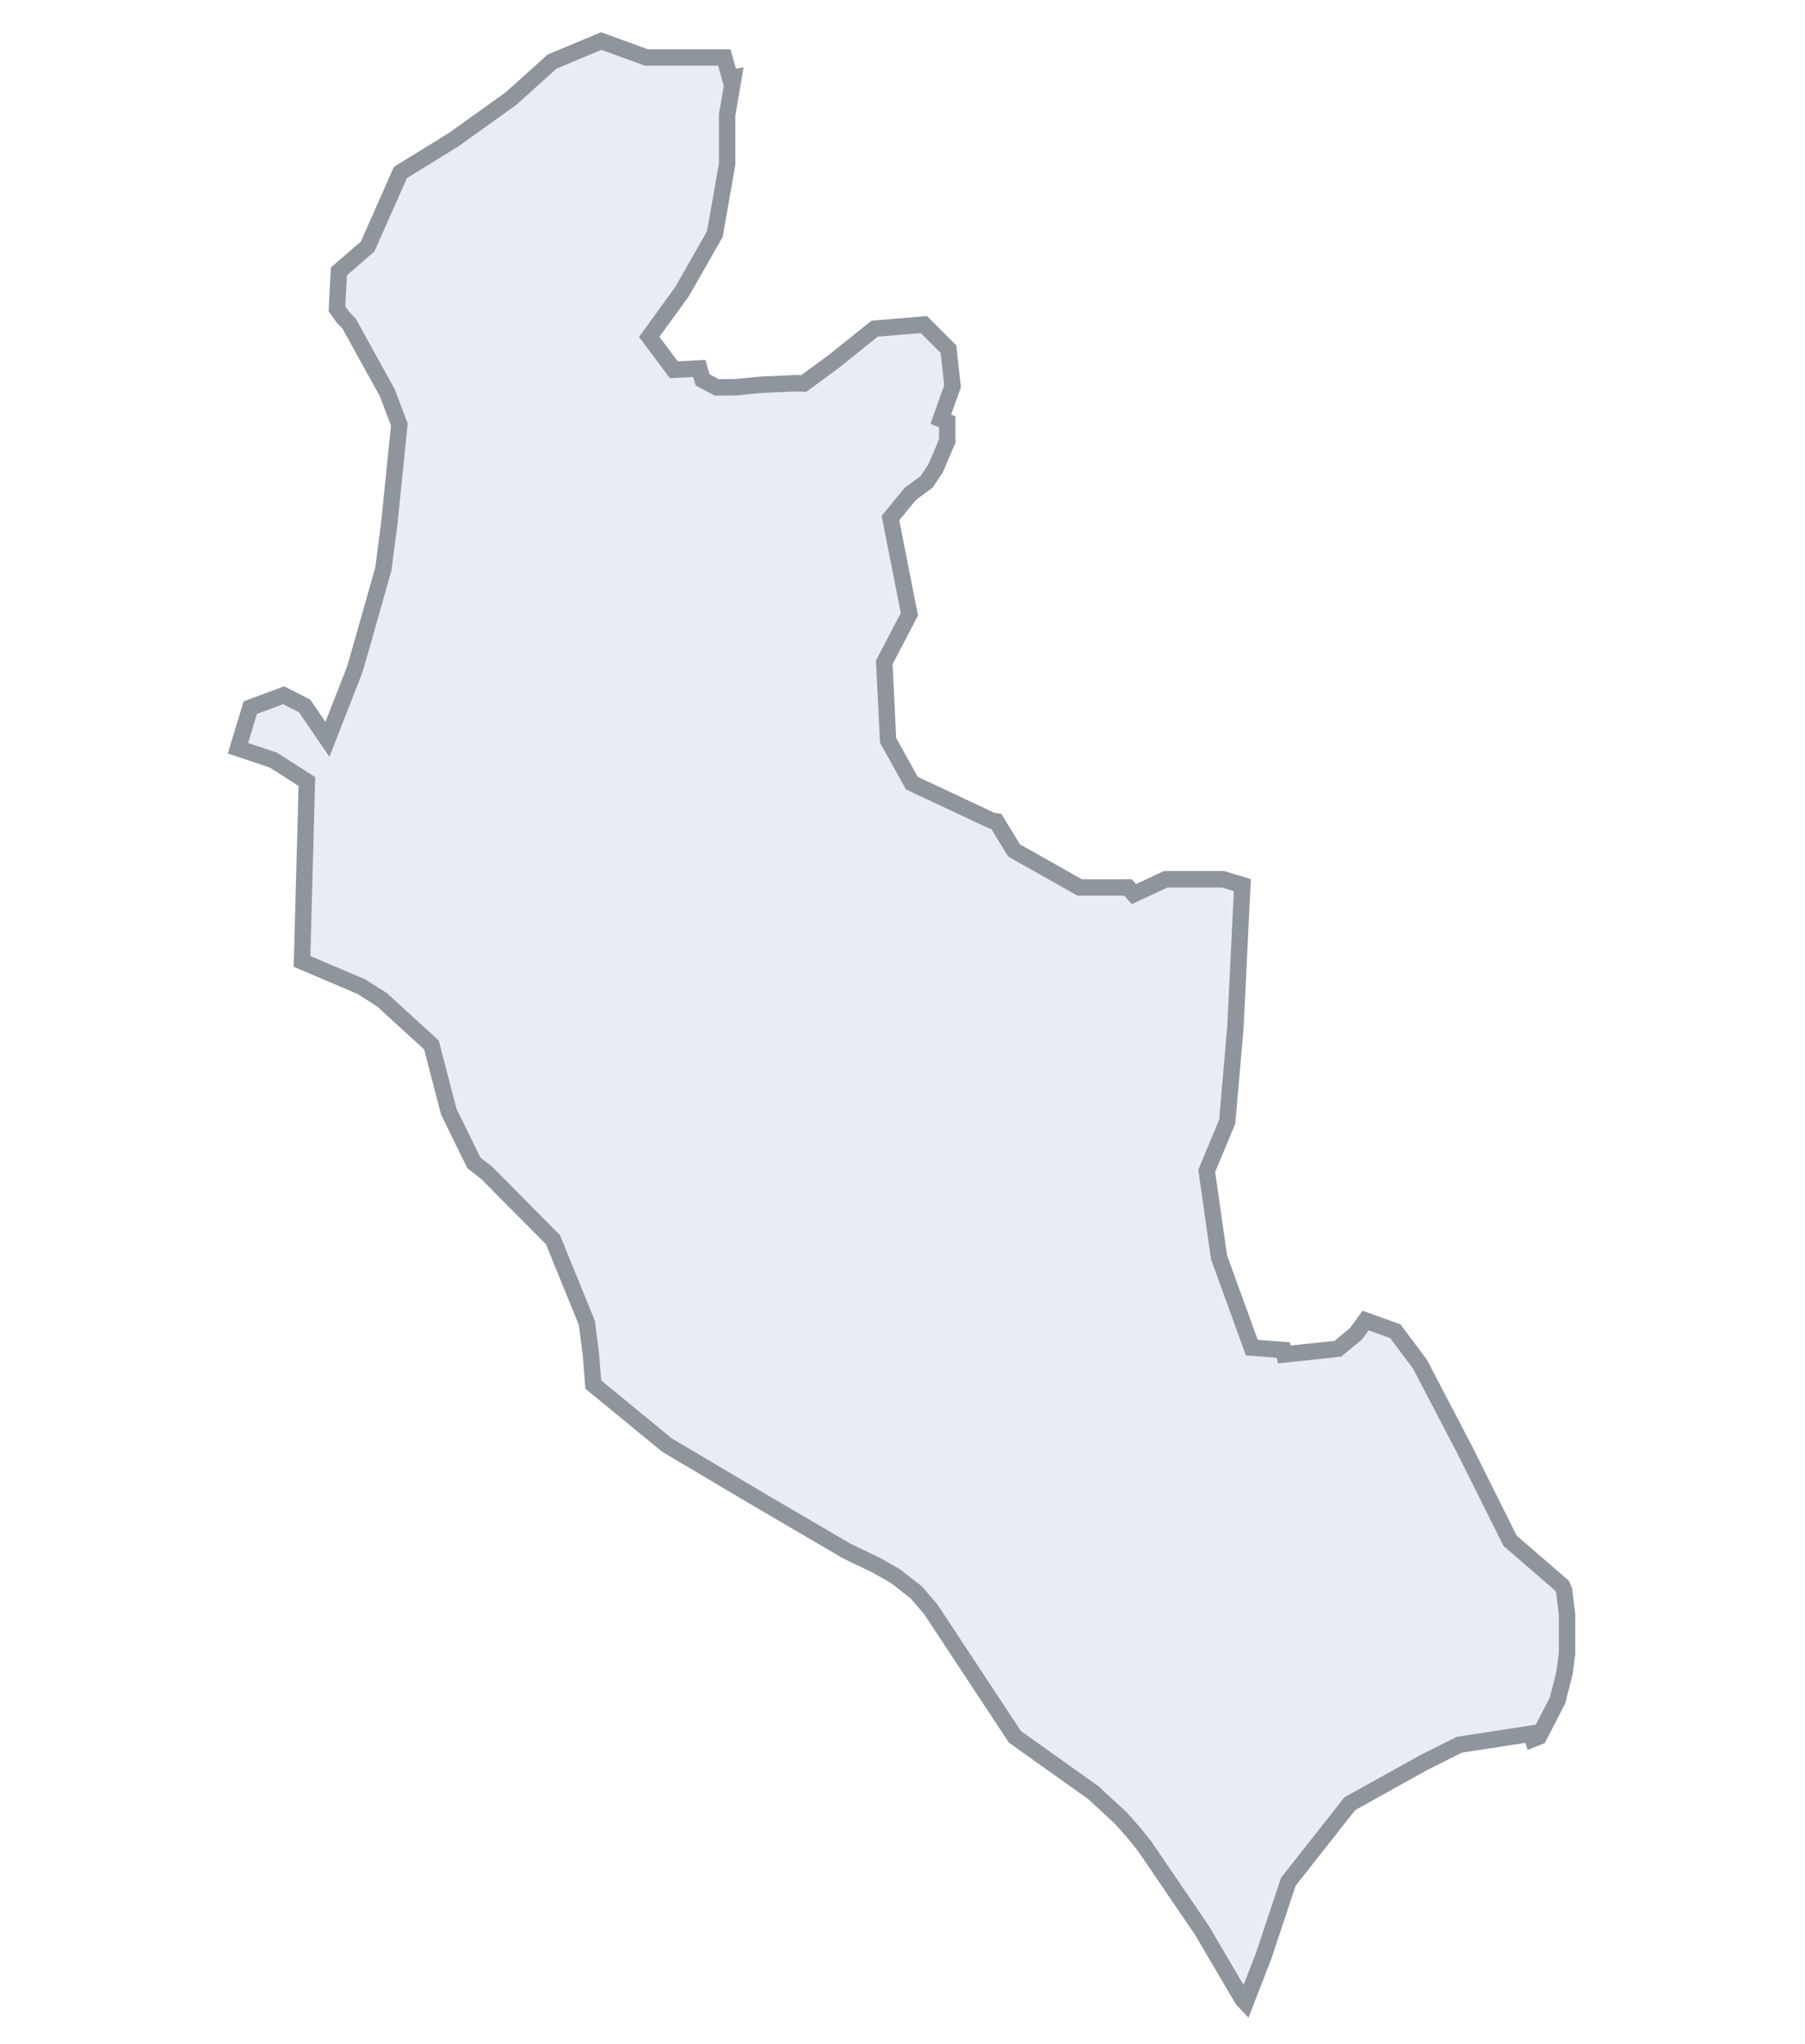 <svg width="220" height="249" viewBox="0 0 220 249" fill="none" xmlns="http://www.w3.org/2000/svg">
<rect width="220" height="249" fill="white"/>
<path d="M73.284 5L78.779 7.001H88.274L88.985 9.495L89.412 9.425L88.623 14.012V20.019L87.124 28.529L83.126 35.537L79.13 41.042L82.126 45.051L85.237 44.885L85.639 46.29L87.361 47.199L89.721 47.173L92.784 46.875L97.161 46.684L97.952 46.736L101.613 44.047L106.611 40.043L112.606 39.543L115.603 42.546L116.104 47.051L114.67 51.073L115.458 51.401L115.455 53.74L114.024 57.081L112.937 58.709L110.947 60.177L108.53 63.126L110.842 74.842L107.778 80.701L108.243 90.201L111.146 95.421L120.892 99.992L121.435 100.073L123.597 103.62L131.592 108.126H137.498L138.202 108.939L142.084 107.126H149.079L151.421 107.846L150.578 125.147L149.58 136.66L147.08 142.669L148.581 153.18L152.577 164.194L156.414 164.49L156.542 165.026L163.051 164.338L165.285 162.498L166.442 160.896L170.064 162.193L173.063 166.198L178.557 176.71L184.054 187.723L190.398 193.215L190.642 193.797L191 196.748V201.447L190.68 203.88L189.833 207.189L187.556 211.594L186.818 211.89L186.61 211.233L177.842 212.587L173.513 214.758L164.518 219.763L157.025 229.275L154.026 238.286L151.808 244L151.463 243.635L146.492 235.188L139.452 224.856L138.207 223.324L136.615 221.518L133.247 218.408L123.7 211.617L113.44 196.065L111.676 194.014L109.158 192.047L106.917 190.766L103.232 188.989L93.234 183.143L81.301 176.072L72.314 168.696L72.021 165.021L71.531 161.188L67.396 151.04L59.294 142.877L57.756 141.679L54.701 135.45L52.586 127.319L46.539 121.793L44.034 120.211L36.811 117.135L37.404 95.22L33.314 92.607L29 91.167L30.505 86.217L34.562 84.709L37.127 86.011L39.908 90.08L43.252 81.53L44.101 78.568L46.724 69.33L47.442 63.816L48.675 51.719L47.203 47.851L42.549 39.425L41.771 38.62L41.067 37.619L41.306 33.07L44.806 30.03L48.802 21.02L55.296 17.014L62.291 12.006L67.289 7.503L73.284 5Z" fill="#E9ECF2" stroke="#8F959D" stroke-width="2"/>
</svg>
